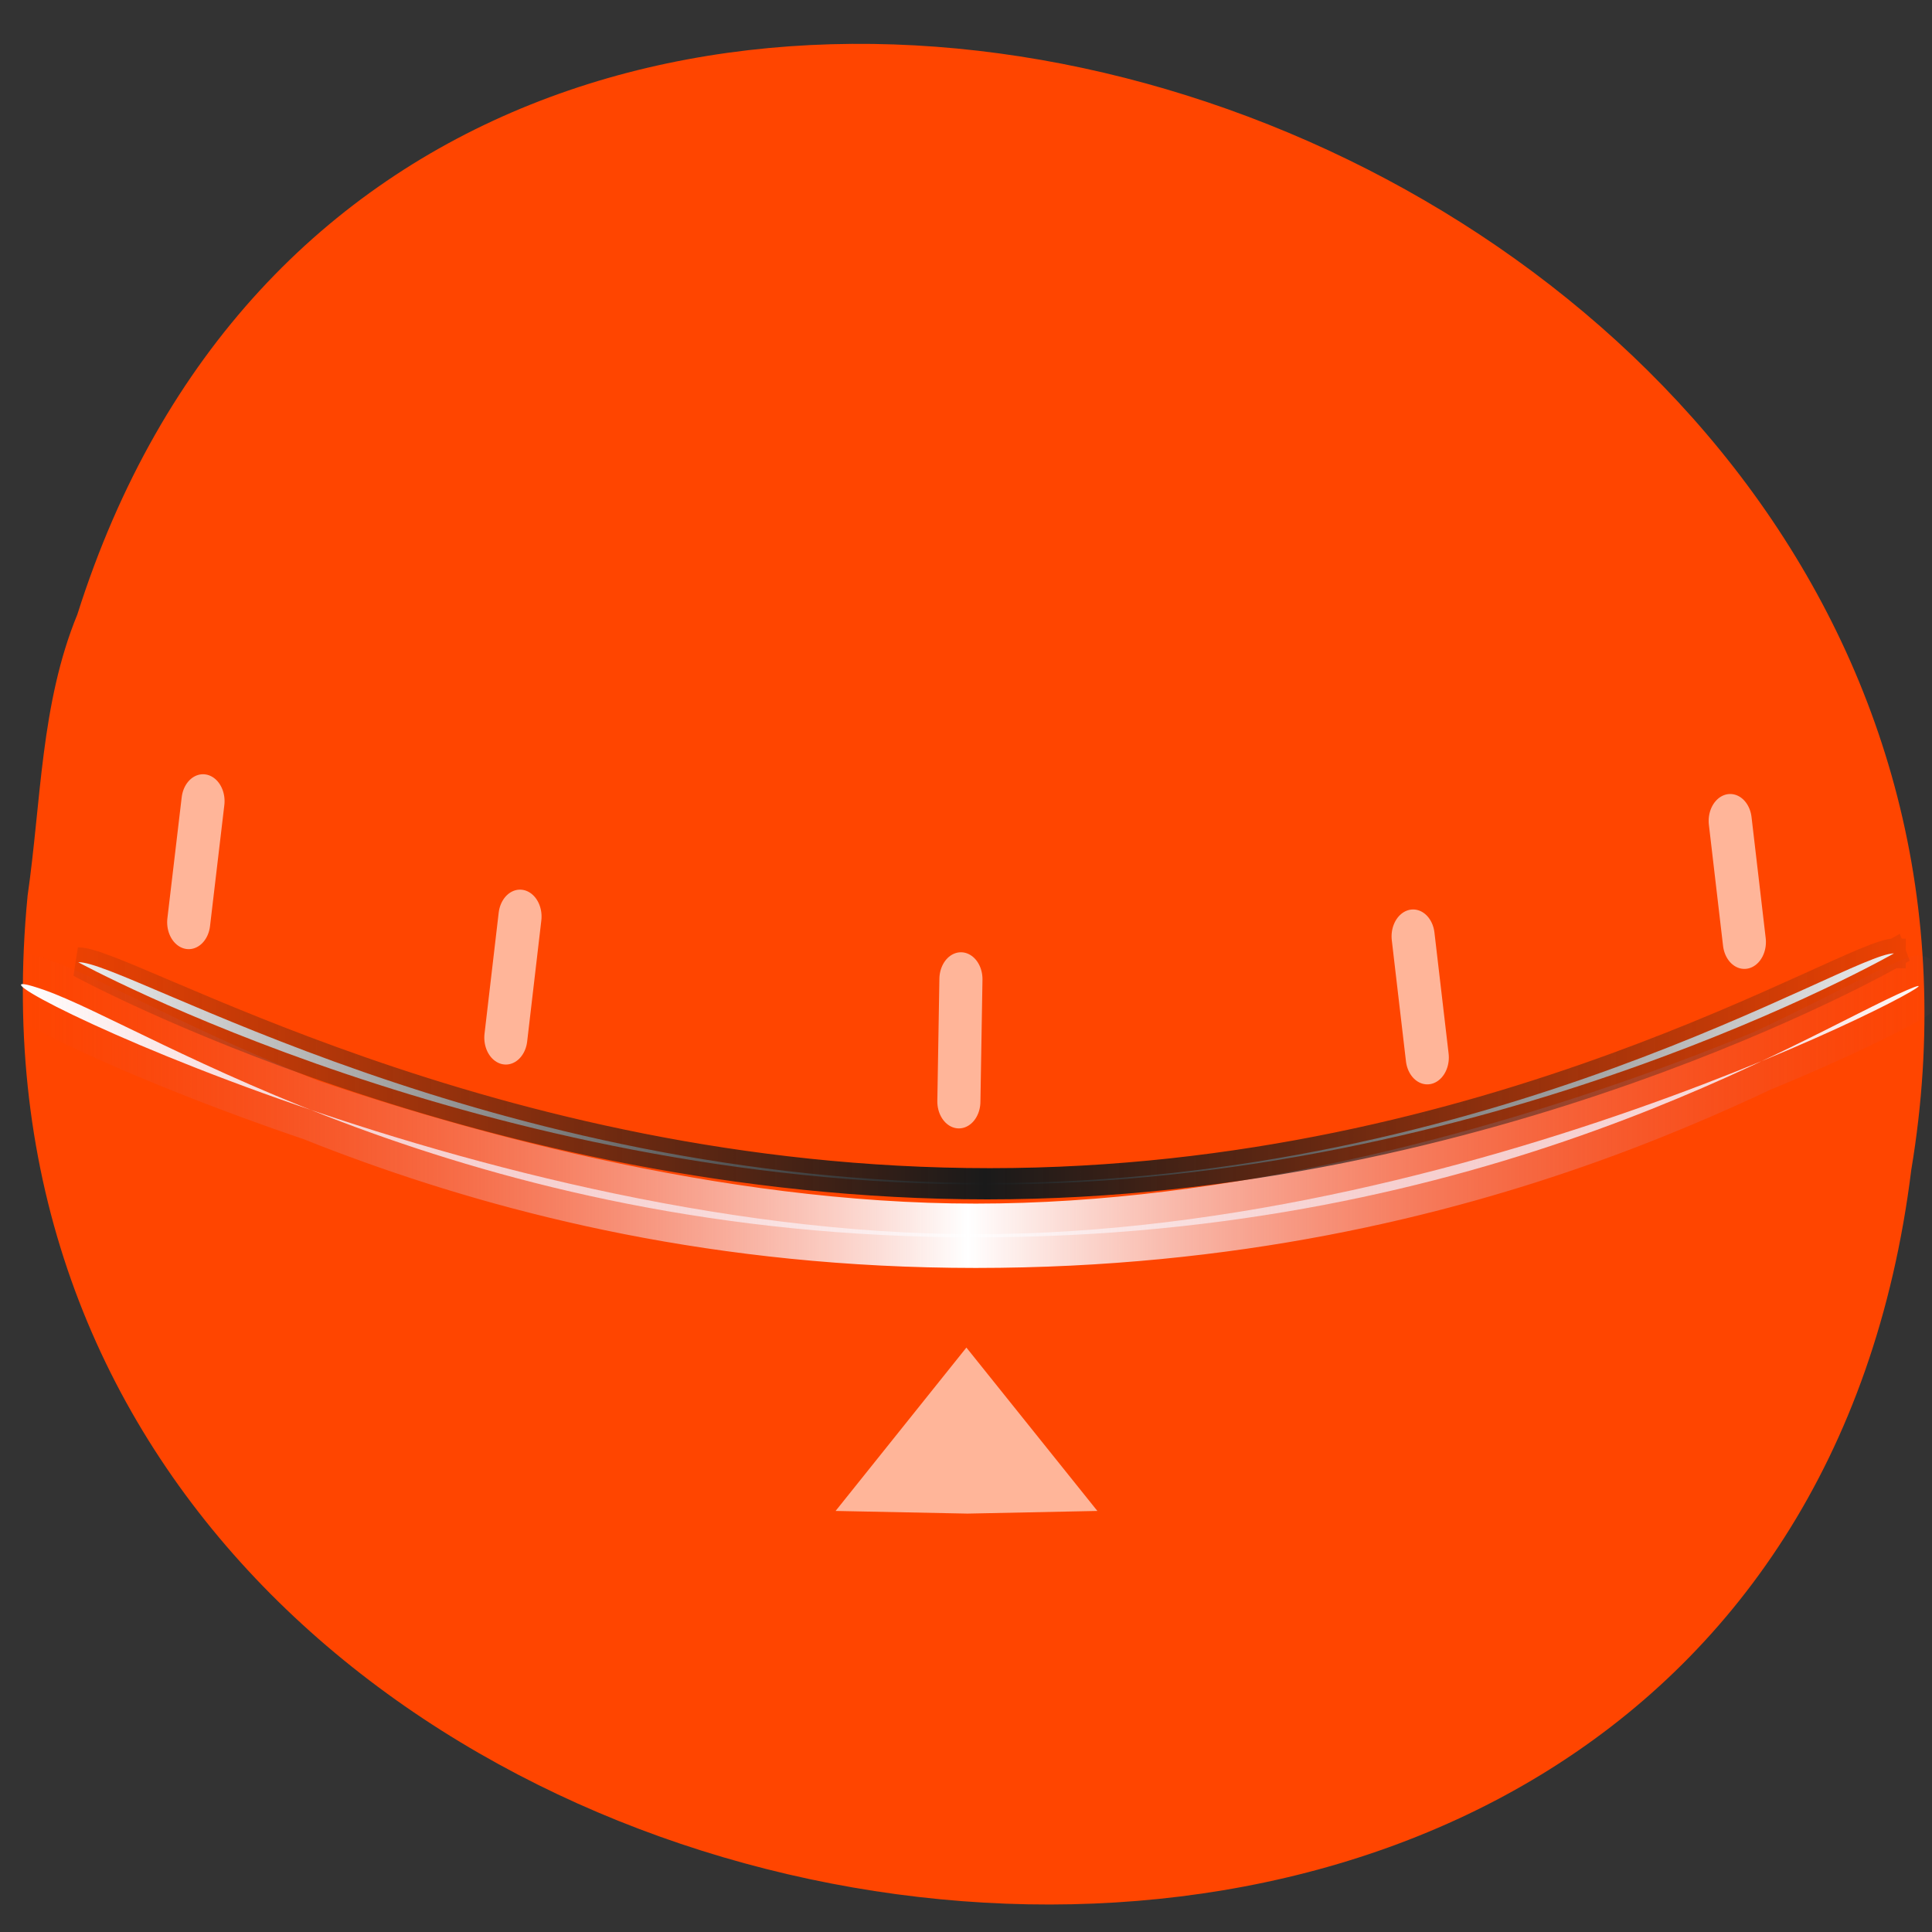 <svg xmlns="http://www.w3.org/2000/svg" xmlns:xlink="http://www.w3.org/1999/xlink" viewBox="0 0 48 48"><rect x="0" y="0" width="48" height="48" fill="#333333" stroke="none"/><defs><g id="5" clip-path="url(#4)"><path d="m 7.671 21.631 c 0.292 -1.978 0.292 -1.978 0.292 -1.978" transform="matrix(1.218 0 0 1.521 -4.655 -9.988)" fill="#fff" stroke="#fff" stroke-linecap="round" stroke-width="0.879"/></g><g id="8" clip-path="url(#7)"><path d="m 14.14 23.516 c 0.289 -1.978 0.289 -1.978 0.289 -1.978" transform="matrix(1.218 0 0 1.521 -4.655 -9.988)" fill="#fff" stroke="#fff" stroke-linecap="round" stroke-width="0.879"/></g><g id="B" clip-path="url(#A)"><path d="m 23.381 24.559 c 0.042 -1.998 0.042 -1.998 0.042 -1.998" transform="matrix(1.218 0 0 1.521 -4.655 -9.988)" fill="#fff" stroke="#fff" stroke-linecap="round" stroke-width="0.879"/></g><g id="E" clip-path="url(#D)"><path d="m 7.672 21.631 c 0.289 -1.978 0.289 -1.978 0.289 -1.978" transform="matrix(-1.218 0 0 1.521 52.683 -9.497)" fill="#fff" stroke="#fff" stroke-linecap="round" stroke-width="0.879"/></g><g id="H" clip-path="url(#G)"><path d="m 14.14 23.517 c 0.289 -1.978 0.289 -1.978 0.289 -1.978" transform="matrix(-1.218 0 0 1.521 52.683 -9.497)" fill="#fff" stroke="#fff" stroke-linecap="round" stroke-width="0.879"/></g><clipPath id="7"><path d="M 0,0 H48 V48 H0 z"/></clipPath><clipPath id="D"><path d="M 0,0 H48 V48 H0 z"/></clipPath><clipPath><path d="M 0,0 H48 V48 H0 z"/></clipPath><clipPath id="G"><path d="M 0,0 H48 V48 H0 z"/></clipPath><clipPath id="A"><path d="M 0,0 H48 V48 H0 z"/></clipPath><clipPath id="4"><path d="M 0,0 H48 V48 H0 z"/></clipPath><clipPath><path d="M 0,0 H48 V48 H0 z"/></clipPath><filter id="2" filterUnits="objectBoundingBox" x="0" y="0" width="48" height="48"><feColorMatrix type="matrix" in="SourceGraphic" values="0 0 0 0 1 0 0 0 0 1 0 0 0 0 1 0 0 0 1 0"/></filter><linearGradient id="0" gradientUnits="userSpaceOnUse" x1="4.318" x2="43.32"><stop stop-color="#dc4545" stop-opacity="0"/><stop offset="0.496" stop-color="#fff"/><stop offset="1" stop-color="#dc4545" stop-opacity="0.035"/></linearGradient><linearGradient id="1" gradientUnits="userSpaceOnUse" x1="3.743" x2="44.29"><stop stop-color="#1a1a1a" stop-opacity="0"/><stop offset="0.5" stop-color="#1a1a1a"/><stop offset="1" stop-color="#1a1a1a" stop-opacity="0"/></linearGradient><mask><g filter="url(#2)"><path fill-opacity="0.6" d="M 0,0 H48 V48 H0 z"/></g></mask><mask><g filter="url(#2)"><path fill-opacity="0.6" d="M 0,0 H48 V48 H0 z"/></g></mask><mask id="F"><g filter="url(#2)"><path fill-opacity="0.6" d="M 0,0 H48 V48 H0 z"/></g></mask><mask id="6"><g filter="url(#2)"><path fill-opacity="0.6" d="M 0,0 H48 V48 H0 z"/></g></mask><mask id="3"><g filter="url(#2)"><path fill-opacity="0.6" d="M 0,0 H48 V48 H0 z"/></g></mask><mask id="C"><g filter="url(#2)"><path fill-opacity="0.6" d="M 0,0 H48 V48 H0 z"/></g></mask><mask id="9"><g filter="url(#2)"><path fill-opacity="0.6" d="M 0,0 H48 V48 H0 z"/></g></mask></defs><path d="m 0.684 22.273 c -2.723 28.04 43.23 35.586 46.801 6.793 c 4.422 -26.473 -37.23 -40.11 -45.563 -13.801 c -0.914 2.223 -0.898 4.656 -1.238 7" fill="#ff4500"/><g fill="#fff"><path d="m 42.823 21.738 c -2.11 0.727 -8.506 4.04 -18.999 4.04 c -10.494 0 -16.851 -3.439 -18.999 -4.04 c -2.966 -0.832 8.509 3.989 18.999 3.989 c 10.497 0 20.942 -4.66 18.999 -3.989" transform="matrix(1.218 0 0 1.521 -4.776 -8.467)" stroke="url(#0)" stroke-linejoin="round" stroke-linecap="round"/><path d="m 42.553 21.14 c -0.917 -0.003 -8.188 3.75 -18.438 3.75 c -10.25 0 -17.643 -3.637 -18.598 -3.606 c 0 0 8.294 3.632 18.544 3.632 c 10.253 0 18.493 -3.776 18.493 -3.776" transform="matrix(1.218 0 0 1.521 -4.776 -8.467)" stroke="url(#1)" stroke-linejoin="bevel" stroke-linecap="square" stroke-width="0.484"/></g><use xlink:href="#5" mask="url(#3)"/><use xlink:href="#8" mask="url(#6)"/><use xlink:href="#B" mask="url(#9)"/><use xlink:href="#E" mask="url(#C)"/><use xlink:href="#H" mask="url(#F)"/><path d="m 24.01 33.48 l 3.254 4.059 l -3.227 0.066 l -3.277 -0.066" fill="#fff" fill-opacity="0.6"/></svg>